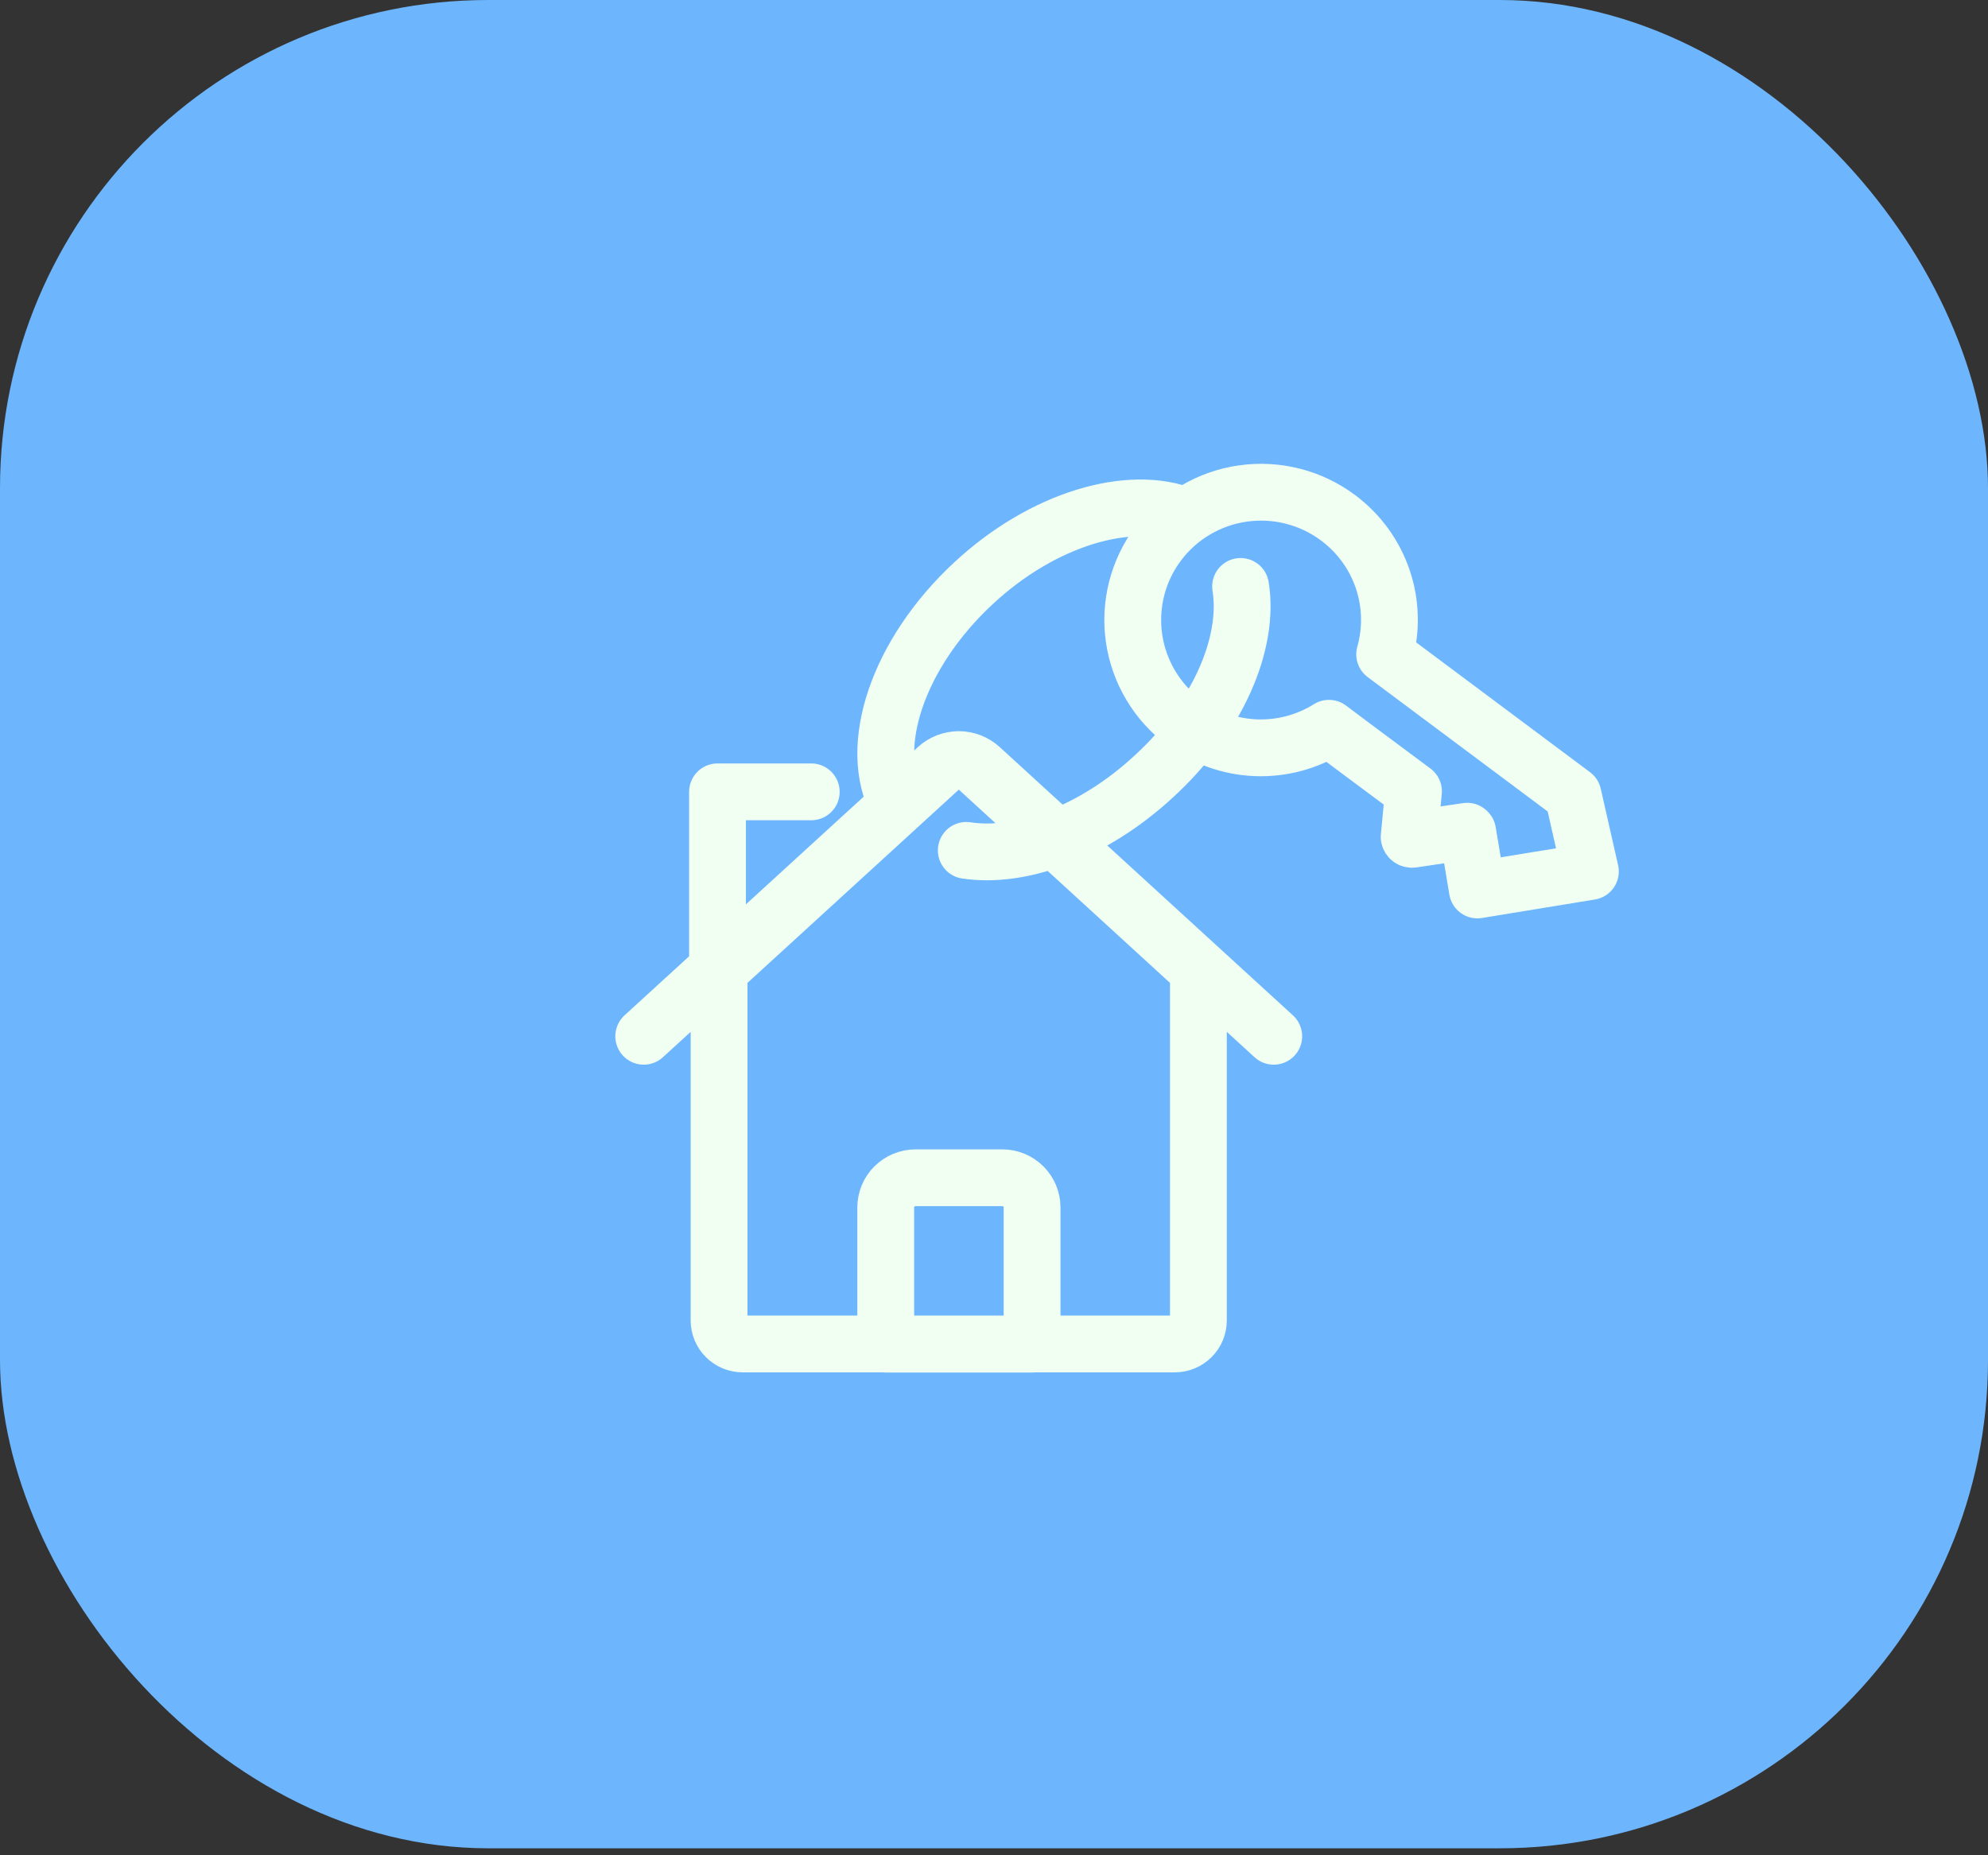<svg width="105" height="98" viewBox="0 0 105 98" fill="none" xmlns="http://www.w3.org/2000/svg">
<rect x="0" y="0" width="105" height="98" fill="#333333" stroke="none"/>
<rect width="105" height="97.632" rx="25.79" fill="#6DB6FE"/>
<path d="M77.49 43.907L74.583 44.336C74.547 44.339 74.511 44.328 74.482 44.307C74.453 44.285 74.434 44.253 74.427 44.218L74.656 41.799L71.64 39.555L70.191 38.469C69.035 39.194 67.684 39.552 66.319 39.497C64.954 39.441 63.637 38.975 62.544 38.158C61.105 37.084 60.153 35.485 59.897 33.713C59.641 31.94 60.101 30.139 61.178 28.705C61.712 27.994 62.381 27.396 63.148 26.943C63.914 26.491 64.763 26.193 65.646 26.068C66.528 25.942 67.427 25.991 68.29 26.212C69.154 26.433 69.965 26.821 70.677 27.354C71.769 28.169 72.589 29.293 73.027 30.58C73.466 31.866 73.503 33.255 73.134 34.563L83.083 41.991L84 46.033L78.031 47.01L77.517 43.935M34 54.739L49.496 40.568C49.809 40.282 50.218 40.124 50.642 40.124C51.066 40.124 51.475 40.282 51.788 40.568L67.275 54.739M37.897 51.18V41.827H42.848M65.524 30.977C66.01 33.952 64.332 37.912 60.939 41.015C57.757 43.962 53.934 45.358 51.036 44.92M47.405 42.475C45.782 39.463 47.405 34.536 51.412 30.813C55.08 27.4 59.665 26.068 62.608 27.254M62.049 70.991H39.226C38.896 70.991 38.578 70.86 38.345 70.627C38.111 70.395 37.979 70.079 37.979 69.75V51.801C37.98 51.629 38.016 51.459 38.085 51.302C38.154 51.145 38.256 51.004 38.383 50.888L49.799 40.449C50.029 40.239 50.33 40.122 50.642 40.122C50.955 40.122 51.256 40.239 51.486 40.449L62.892 50.888C63.019 51.004 63.121 51.145 63.19 51.302C63.26 51.459 63.295 51.629 63.296 51.801V69.75C63.296 69.913 63.264 70.074 63.201 70.225C63.138 70.375 63.046 70.512 62.93 70.627C62.815 70.743 62.677 70.834 62.526 70.896C62.375 70.959 62.212 70.991 62.049 70.991ZM48.35 62.212H52.934C53.353 62.212 53.754 62.378 54.05 62.672C54.345 62.967 54.512 63.366 54.512 63.782V71H46.782V63.773C46.784 63.36 46.95 62.964 47.244 62.672C47.537 62.38 47.935 62.215 48.35 62.212Z" stroke="#F1FFF3" stroke-width="3" stroke-linecap="round" stroke-linejoin="round"/>
</svg>
